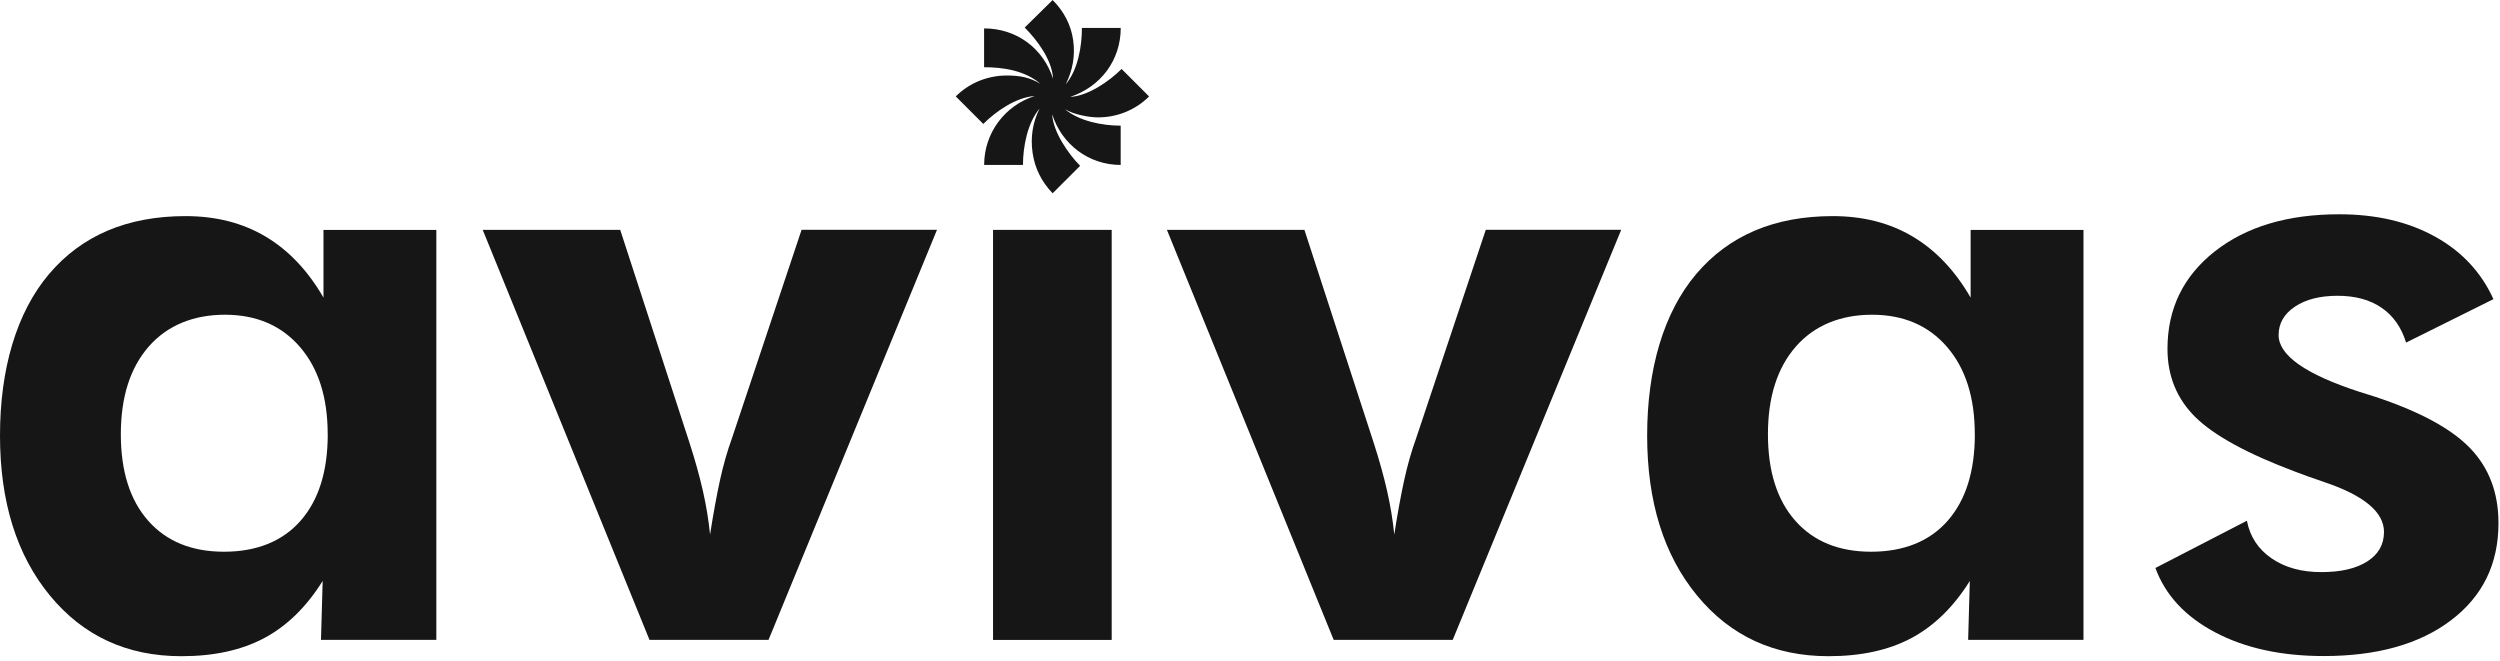 <svg width="492" height="130" viewBox="0 0 492 130" fill="none" xmlns="http://www.w3.org/2000/svg">
<g clip-path="url(#clip0_73_2)">
<path d="M188.09 18.98C190.75 16.32 194.36 14.86 198.14 14.86C200.63 14.86 202.61 15.2 204.75 16.49C201.74 13.91 197.53 13.23 193.67 13.23V5.59C200.03 5.59 205.26 9.45 207.24 15.47C207.07 11.86 204.15 7.91 201.66 5.42L207.16 0.01C209.39 2.24 210.77 4.9 211.2 7.91C211.63 10.92 211.11 13.84 209.74 16.58C212.15 13.74 212.92 9.11 212.92 5.5H220.56C220.56 11.86 216.61 17.09 210.6 19.07C214.12 18.9 218.33 15.98 220.73 13.57L226.14 18.98C223.48 21.64 219.87 23.1 216.09 23.1C214.2 23.1 211.2 22.5 209.56 21.47C212.4 23.88 217.03 24.73 220.55 24.73V32.46C214.28 32.46 208.96 28.43 207.07 22.5C207.24 25.93 210.25 30.31 212.57 32.63L207.16 38.04C204.93 35.72 203.64 33.06 203.21 30.05C202.78 27.05 203.21 24.12 204.58 21.38C202.18 24.22 201.32 28.94 201.32 32.46H193.68C193.68 26.19 197.72 20.78 203.64 18.89C199.95 19.15 196 21.9 193.51 24.39L188.1 18.98H188.09Z" fill="#161616"/>
<path d="M85.87 125.93H63.17L63.5 114.33C60.32 119.43 56.49 123.17 52.03 125.56C47.56 127.95 42.12 129.14 35.7 129.14C25.01 129.14 16.38 125.17 9.83 117.21C3.28 109.26 0 98.76 0 85.71C0 72.66 3.22 61.52 9.66 53.92C16.1 46.33 25.05 42.53 36.52 42.53C42.5 42.53 47.75 43.87 52.27 46.56C56.79 49.25 60.59 53.25 63.66 58.57V45.25H85.87V125.94V125.93ZM64.49 85.46C64.49 78.22 62.67 72.49 59.02 68.27C55.37 64.05 50.45 61.94 44.26 61.94C38.07 61.94 32.9 64.04 29.25 68.23C25.6 72.42 23.78 78.17 23.78 85.46C23.78 92.75 25.58 98.43 29.17 102.49C32.76 106.55 37.74 108.58 44.1 108.58C50.46 108.58 55.59 106.55 59.15 102.49C62.71 98.43 64.5 92.76 64.5 85.46H64.49Z" fill="#161616"/>
<path d="M127.82 125.93L95 45.24H122.06L135.71 87.19C136.81 90.59 137.68 93.74 138.34 96.65C139 99.56 139.46 102.41 139.74 105.2C140.4 100.98 141.06 97.39 141.71 94.42C142.37 91.46 143.13 88.77 144.01 86.36L157.75 45.23H184.4L151.25 125.92H127.81L127.82 125.93Z" fill="#161616"/>
<path d="M195.43 45.24V125.94H218.78V45.24H195.43Z" fill="#161616"/>
<path d="M262.47 125.93L229.65 45.24H256.71L270.36 87.19C271.46 90.59 272.33 93.74 272.99 96.65C273.65 99.56 274.11 102.41 274.39 105.2C275.05 100.98 275.71 97.39 276.36 94.42C277.02 91.46 277.78 88.77 278.66 86.36L292.4 45.23H319.05L285.9 125.92H262.46L262.47 125.93Z" fill="#161616"/>
<path d="M410.03 125.93H387.33L387.66 114.33C384.48 119.43 380.65 123.17 376.19 125.56C371.72 127.95 366.28 129.14 359.86 129.14C349.17 129.14 340.54 125.17 333.99 117.21C327.44 109.26 324.16 98.76 324.16 85.71C324.16 72.66 327.38 61.52 333.82 53.92C340.26 46.33 349.21 42.53 360.68 42.53C366.66 42.53 371.91 43.87 376.43 46.56C380.95 49.25 384.75 53.25 387.82 58.57V45.25H410.03V125.94V125.93ZM388.64 85.46C388.64 78.22 386.82 72.49 383.17 68.27C379.52 64.05 374.6 61.94 368.41 61.94C362.22 61.94 357.05 64.04 353.4 68.23C349.75 72.42 347.93 78.17 347.93 85.46C347.93 92.75 349.73 98.43 353.32 102.49C356.91 106.55 361.89 108.58 368.25 108.58C374.61 108.58 379.74 106.55 383.3 102.49C386.86 98.43 388.65 92.76 388.65 85.46H388.64Z" fill="#161616"/>
<path d="M424.18 111.78L442.19 102.48C442.79 105.61 444.41 108.07 447.04 109.88C449.67 111.69 452.93 112.59 456.83 112.59C460.73 112.59 463.68 111.89 465.88 110.49C468.07 109.09 469.17 107.16 469.17 104.69C469.17 100.8 465.28 97.53 457.49 94.9C455.08 94.08 453.16 93.39 451.73 92.84C442.24 89.28 435.68 85.68 432.03 82.07C428.38 78.45 426.56 73.98 426.56 68.66C426.56 60.76 429.66 54.38 435.85 49.49C442.05 44.61 450.22 42.17 460.36 42.17C467.6 42.17 473.86 43.62 479.15 46.53C484.44 49.44 488.29 53.55 490.71 58.87L473.52 67.42C472.59 64.41 470.97 62.12 468.67 60.55C466.37 58.98 463.49 58.21 460.03 58.21C456.57 58.21 453.78 58.92 451.64 60.35C449.5 61.78 448.43 63.64 448.43 65.94C448.43 69.94 453.75 73.67 464.39 77.13C465.65 77.51 466.61 77.82 467.27 78.03C476.1 80.94 482.38 84.32 486.11 88.19C489.84 92.06 491.7 96.98 491.7 102.96C491.7 110.97 488.6 117.33 482.4 122.04C476.2 126.76 467.84 129.11 457.31 129.11C448.97 129.11 441.86 127.56 435.97 124.46C430.07 121.36 426.14 117.13 424.17 111.75L424.18 111.78Z" fill="#161616"/>
</g>
<defs>
<clipPath id="clip0_73_2">
<rect width="491.71" height="129.14" fill="white"/>
</clipPath>
</defs>
</svg>
